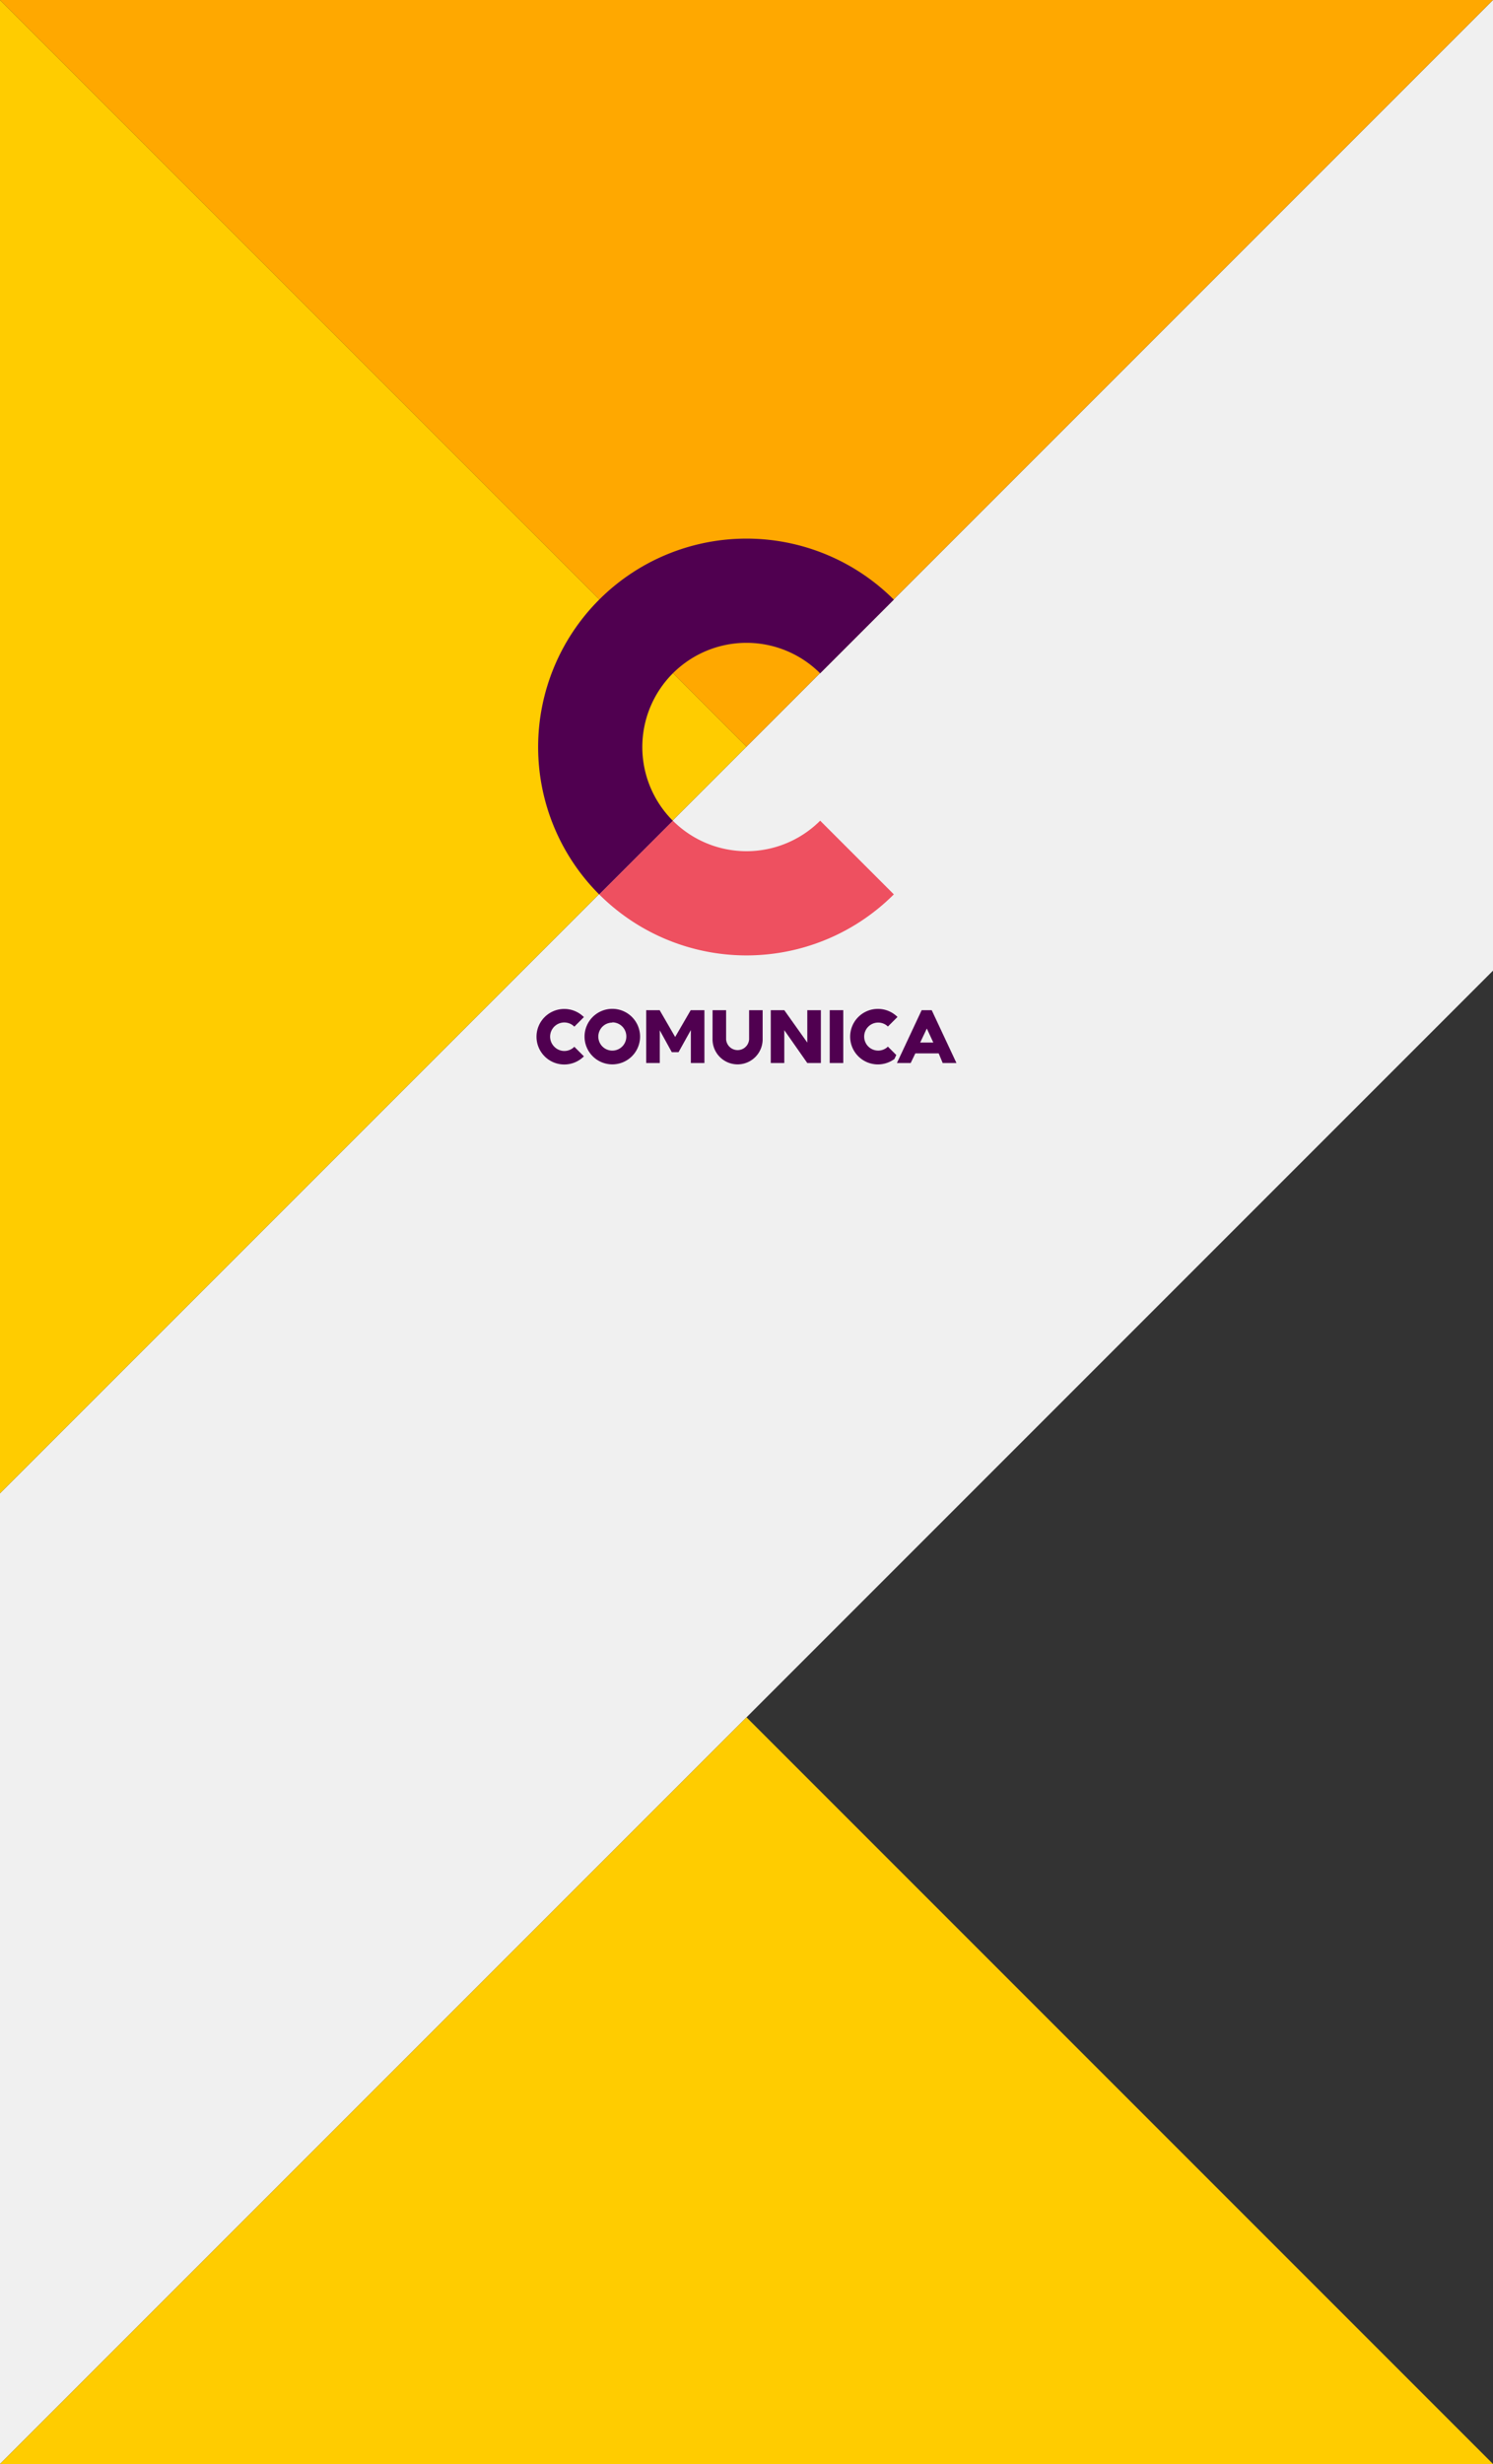<svg xmlns="http://www.w3.org/2000/svg" viewBox="0 0 320 528"><rect x="0" y="0" width="320" height="528" fill="#333333" stroke="none"/><defs><style>.cls-1{fill:#f0f0f0;}.cls-2{fill:#fc0;}.cls-3{fill:#ffa800;}.cls-4{fill:#ee5060;}.cls-5{fill:#500050;}</style></defs><title>promo_mobile</title><g id="Layer_2" data-name="Layer 2"><g id="mobile"><polygon class="cls-1" points="320 208 0 528 0 320 320 0 320 208"/><polygon class="cls-2" points="160 160 0 0 0 320 160 160"/><polygon class="cls-3" points="160 160 320 0 0 0 160 160"/><polygon class="cls-2" points="320 528 160 368 0 528 320 528"/><path class="cls-4" d="M128.42,191.65a44.66,44.66,0,0,0,63.16,0l-15.79-15.79a22.33,22.33,0,0,1-31.58,0Z"/><path class="cls-5" d="M192.1,226.07l-1.79-1.79a3,3,0,1,1,0-4.31l2.05-2.05a5.95,5.95,0,1,0-.65,9Z"/><path class="cls-5" d="M202.05,227.79H205l-5.3-11.32h-2.16l-5.3,11.32h2.95l1-2.07h5Zm-4.82-4.39,1.42-3,1.39,3Z"/><path class="cls-5" d="M137.19,222.13a5.95,5.95,0,1,1-5.95-5.95A5.95,5.95,0,0,1,137.19,222.13Zm-5.95-3a3,3,0,1,0,3,3A3,3,0,0,0,131.24,219.08Z"/><path class="cls-5" d="M118.79,224.28A3,3,0,0,1,123.1,220l2.05-2.05a5.95,5.95,0,1,0,0,8.41l-2.05-2.05A3,3,0,0,1,118.79,224.28Z"/><polygon class="cls-5" points="173.03 223.41 168.1 216.47 165.2 216.47 165.2 227.79 168.1 227.79 168.1 220.75 173.03 227.79 175.94 227.79 175.94 216.47 173.03 216.47 173.03 223.41"/><rect class="cls-5" x="177.84" y="216.47" width="2.9" height="11.32"/><polygon class="cls-5" points="148.04 216.47 144.71 222.21 141.41 216.51 141.41 216.47 141.38 216.47 138.5 216.47 138.5 216.47 138.5 216.48 138.5 227.79 141.41 227.79 141.41 220.78 143.99 225.47 145.43 225.47 148.07 220.73 148.07 227.79 150.98 227.79 150.98 216.47 148.07 216.47 148.04 216.47"/><path class="cls-5" d="M152.72,222.71a5.37,5.37,0,0,0,10.74,0v-6.24h-2.9v6.24a2.47,2.47,0,0,1-4.93,0v-6.24h-2.9Z"/><path class="cls-5" d="M144.21,175.87a22.33,22.33,0,1,1,31.58-31.58l15.79-15.79a44.66,44.66,0,1,0-63.16,63.16Z"/></g></g></svg>